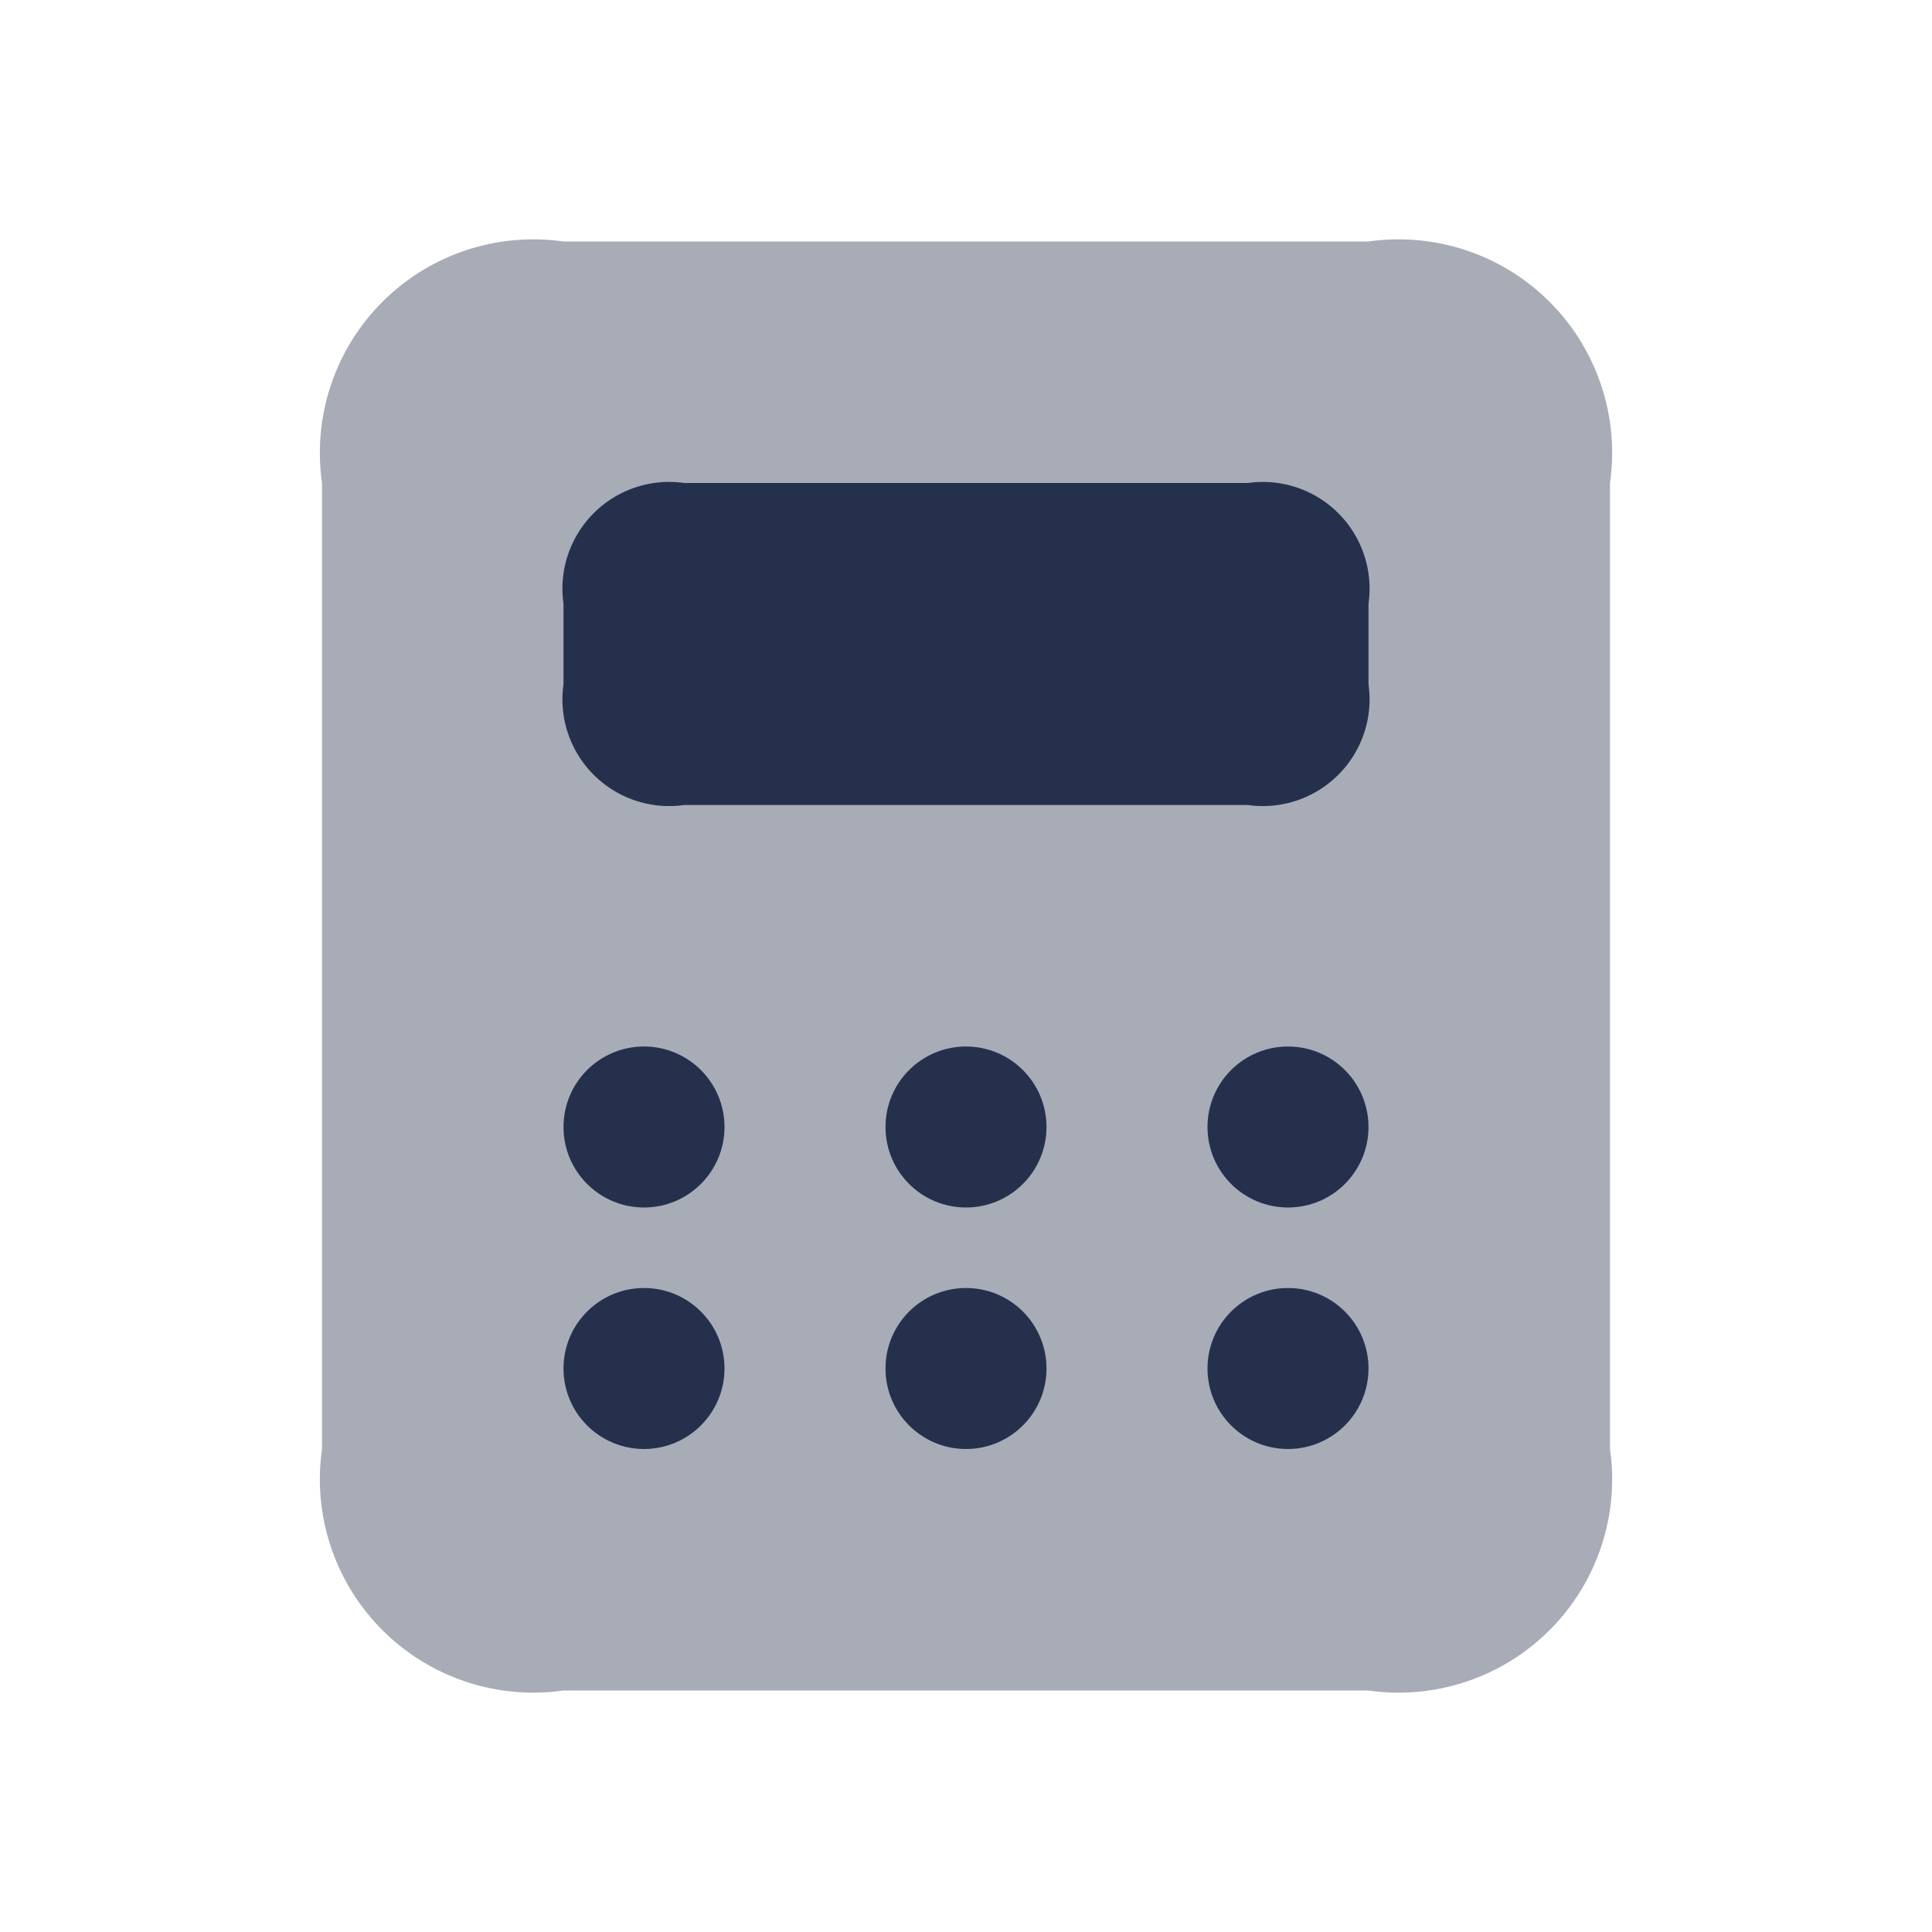 <svg id="Layer" xmlns="http://www.w3.org/2000/svg" viewBox="0 0 24 24"><defs><style>.cls-1,.cls-2{fill:#25314c;}.cls-1{opacity:0.4;}</style></defs><g id="calculator"><path class="cls-1" d="M4,18V6A2.652,2.652,0,0,1,7,3H17a2.652,2.652,0,0,1,3,3V18a2.652,2.652,0,0,1-3,3H7A2.652,2.652,0,0,1,4,18Z"/><path class="cls-2" d="M7,8.5v-1A1.326,1.326,0,0,1,8.5,6h7A1.326,1.326,0,0,1,17,7.5v1A1.326,1.326,0,0,1,15.5,10h-7A1.326,1.326,0,0,1,7,8.5Z"/><circle class="cls-2" cx="16" cy="14" r="1"/><circle class="cls-2" cx="12" cy="14" r="1"/><circle class="cls-2" cx="8" cy="14" r="1"/><circle class="cls-2" cx="16" cy="17" r="1"/><circle class="cls-2" cx="12" cy="17" r="1"/><circle class="cls-2" cx="8" cy="17" r="1"/></g></svg>